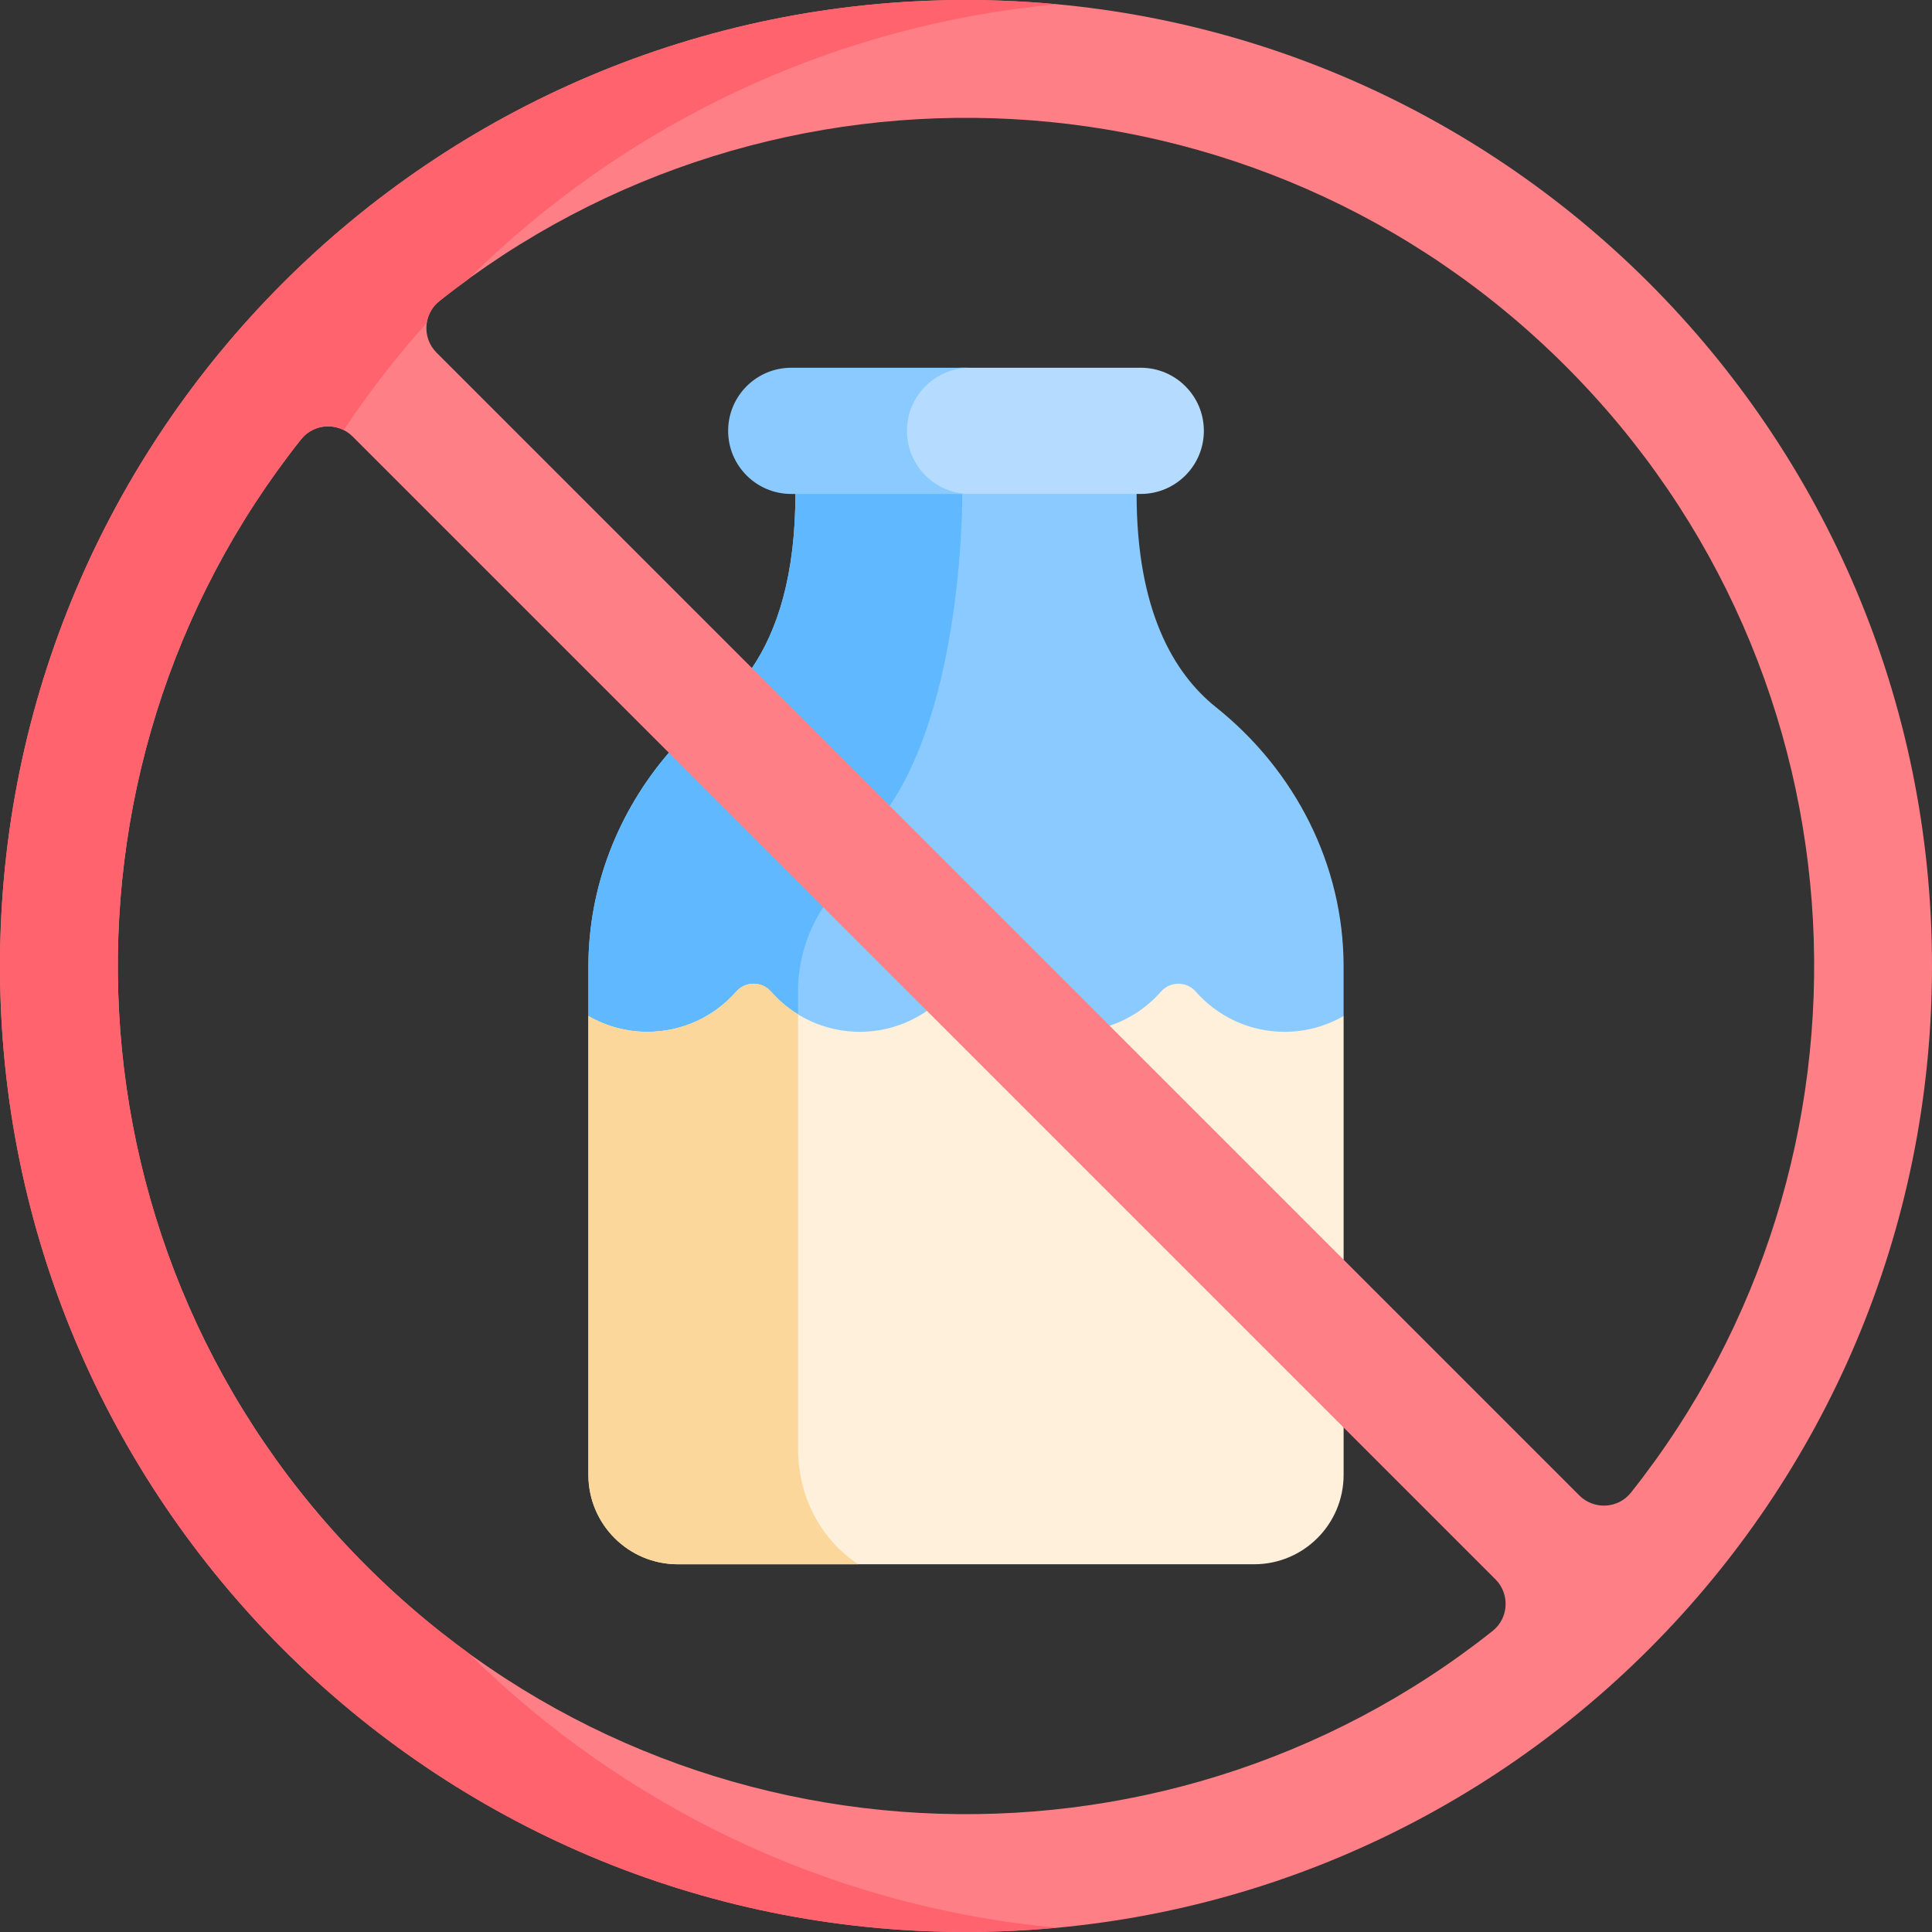 <svg id="Capa_1" enable-background="new 0 0 512 512" height="512" viewBox="0 0 512 512" width="512" xmlns="http://www.w3.org/2000/svg"><rect x="0" y="0" width="512" height="512" fill="#333333" stroke="none"/><g><path d="m322.265 187.436c-11.289-9.017-21.052-25.721-21.052-56.534l-4.134-5.636h-76.233l-10.057 5.636c0 21.554-4.78 36.198-11.515 46.142l2.685 9.345 89.625 88.939 9.751 3.777h48.626l6.109-9.852v-13.115c-.001-26.905-12.783-51.911-33.805-68.702z" fill="#8bcaff"/><path d="m220.845 125.265-10.057 5.636c0 21.554-4.78 36.198-11.515 46.142l2.685 9.345 31.147 30.908.445-.69c21.977-28.158 21.464-85.706 21.464-85.706l1.912-5.636h-36.081z" fill="#60b9fe"/><path d="m250.377 265.369-64.558-63.184-8.57-2.707c-13.485 15.704-21.318 35.599-21.318 56.66v13.115l9.285 9.852h91.66z" fill="#8bcaff"/><path d="m217.978 240.724 2.795-4.329-34.954-34.21-8.57-2.707c-13.485 15.704-21.318 35.599-21.318 56.66v13.115l9.285 9.852h46.272v-16.365c-.001-7.811 2.253-15.455 6.49-22.016z" fill="#60b9fe"/><path d="m302.313 97.456h-47.298c-9.236 0-16.723 7.487-16.723 16.722 0 9.236 7.487 16.723 16.723 16.723h47.298c9.236 0 16.723-7.487 16.723-16.723-.001-9.235-7.487-16.722-16.723-16.722z" fill="#b5dcff"/><path d="m240.353 114.179c0-9.235 7.487-16.722 16.723-16.722h-47.388c-9.236 0-16.723 7.487-16.723 16.722 0 9.236 7.487 16.723 16.723 16.723h47.388c-9.236-.001-16.723-7.487-16.723-16.723z" fill="#8bcaff"/><path d="m352.021 368.73-96.021-97.18-10.346-3.666c-5.055 3.498-11.183 5.554-17.796 5.554-9.375 0-17.787-4.119-23.527-10.646-2.464-2.801-6.765-2.801-9.229 0-5.74 6.527-14.152 10.646-23.527 10.646-5.7 0-11.041-1.526-15.645-4.186v121.6c.001 13.085 10.609 23.692 23.694 23.692h76.376 76.375c13.086 0 23.694-10.608 23.694-23.694v-12.551z" fill="#fef0db"/><path d="m216.444 402.844c-3.347-5.772-4.957-12.389-4.957-19.062v-114.967c-2.676-1.645-5.091-3.675-7.156-6.022-2.464-2.801-6.765-2.801-9.229 0-5.74 6.527-14.152 10.646-23.527 10.646-5.7 0-11.041-1.526-15.645-4.186v121.6c.001 13.085 10.609 23.692 23.694 23.692h47.865c-5.152-3.369-8.668-7.602-11.045-11.701z" fill="#fcd79b"/><path d="m340.425 273.439c-9.375 0-17.787-4.119-23.527-10.646-2.464-2.801-6.765-2.801-9.229 0-3.617 4.113-8.296 7.267-13.608 9.039l1.511 5.041 52.5 55.63 7.998 1.337v-64.587c-4.605 2.66-9.946 4.186-15.645 4.186z" fill="#fef0db"/><g><path d="m256 0c-141.385 0-256 114.615-256 256s114.615 256 256 256 256-114.615 256-256-114.615-256-256-256zm139.559 432.217c-88.236 70.059-216.921 64.309-298.503-17.273-81.582-81.583-87.332-210.267-17.272-298.504 3.405-4.289 9.809-4.618 13.681-.746l302.84 302.841c3.873 3.873 3.544 10.276-.746 13.682zm36.657-36.657c-3.405 4.289-9.809 4.618-13.681.746l-302.84-302.841c-3.873-3.873-3.543-10.276.746-13.682 88.236-70.06 216.921-64.31 298.503 17.273s87.332 210.267 17.272 298.504z" fill="#ff7f87"/><g><path d="m124.091 438.03c-9.458-6.871-18.506-14.559-27.035-23.087-81.582-81.582-87.332-210.266-17.272-298.503 2.771-3.49 7.527-4.357 11.289-2.473 6.68-9.998 14.047-19.494 22.03-28.431.336-2.183 1.455-4.257 3.338-5.752 2.5-1.985 5.036-3.9 7.599-5.764 40.906-40.472 95.383-67.242 155.998-72.888-7.916-.737-15.93-1.132-24.038-1.132-141.385 0-256 114.615-256 256s114.615 256 256 256c8.108 0 16.122-.395 24.037-1.132-60.589-5.644-115.045-32.394-155.946-72.838z" fill="#ff636e"/></g></g></g></svg>